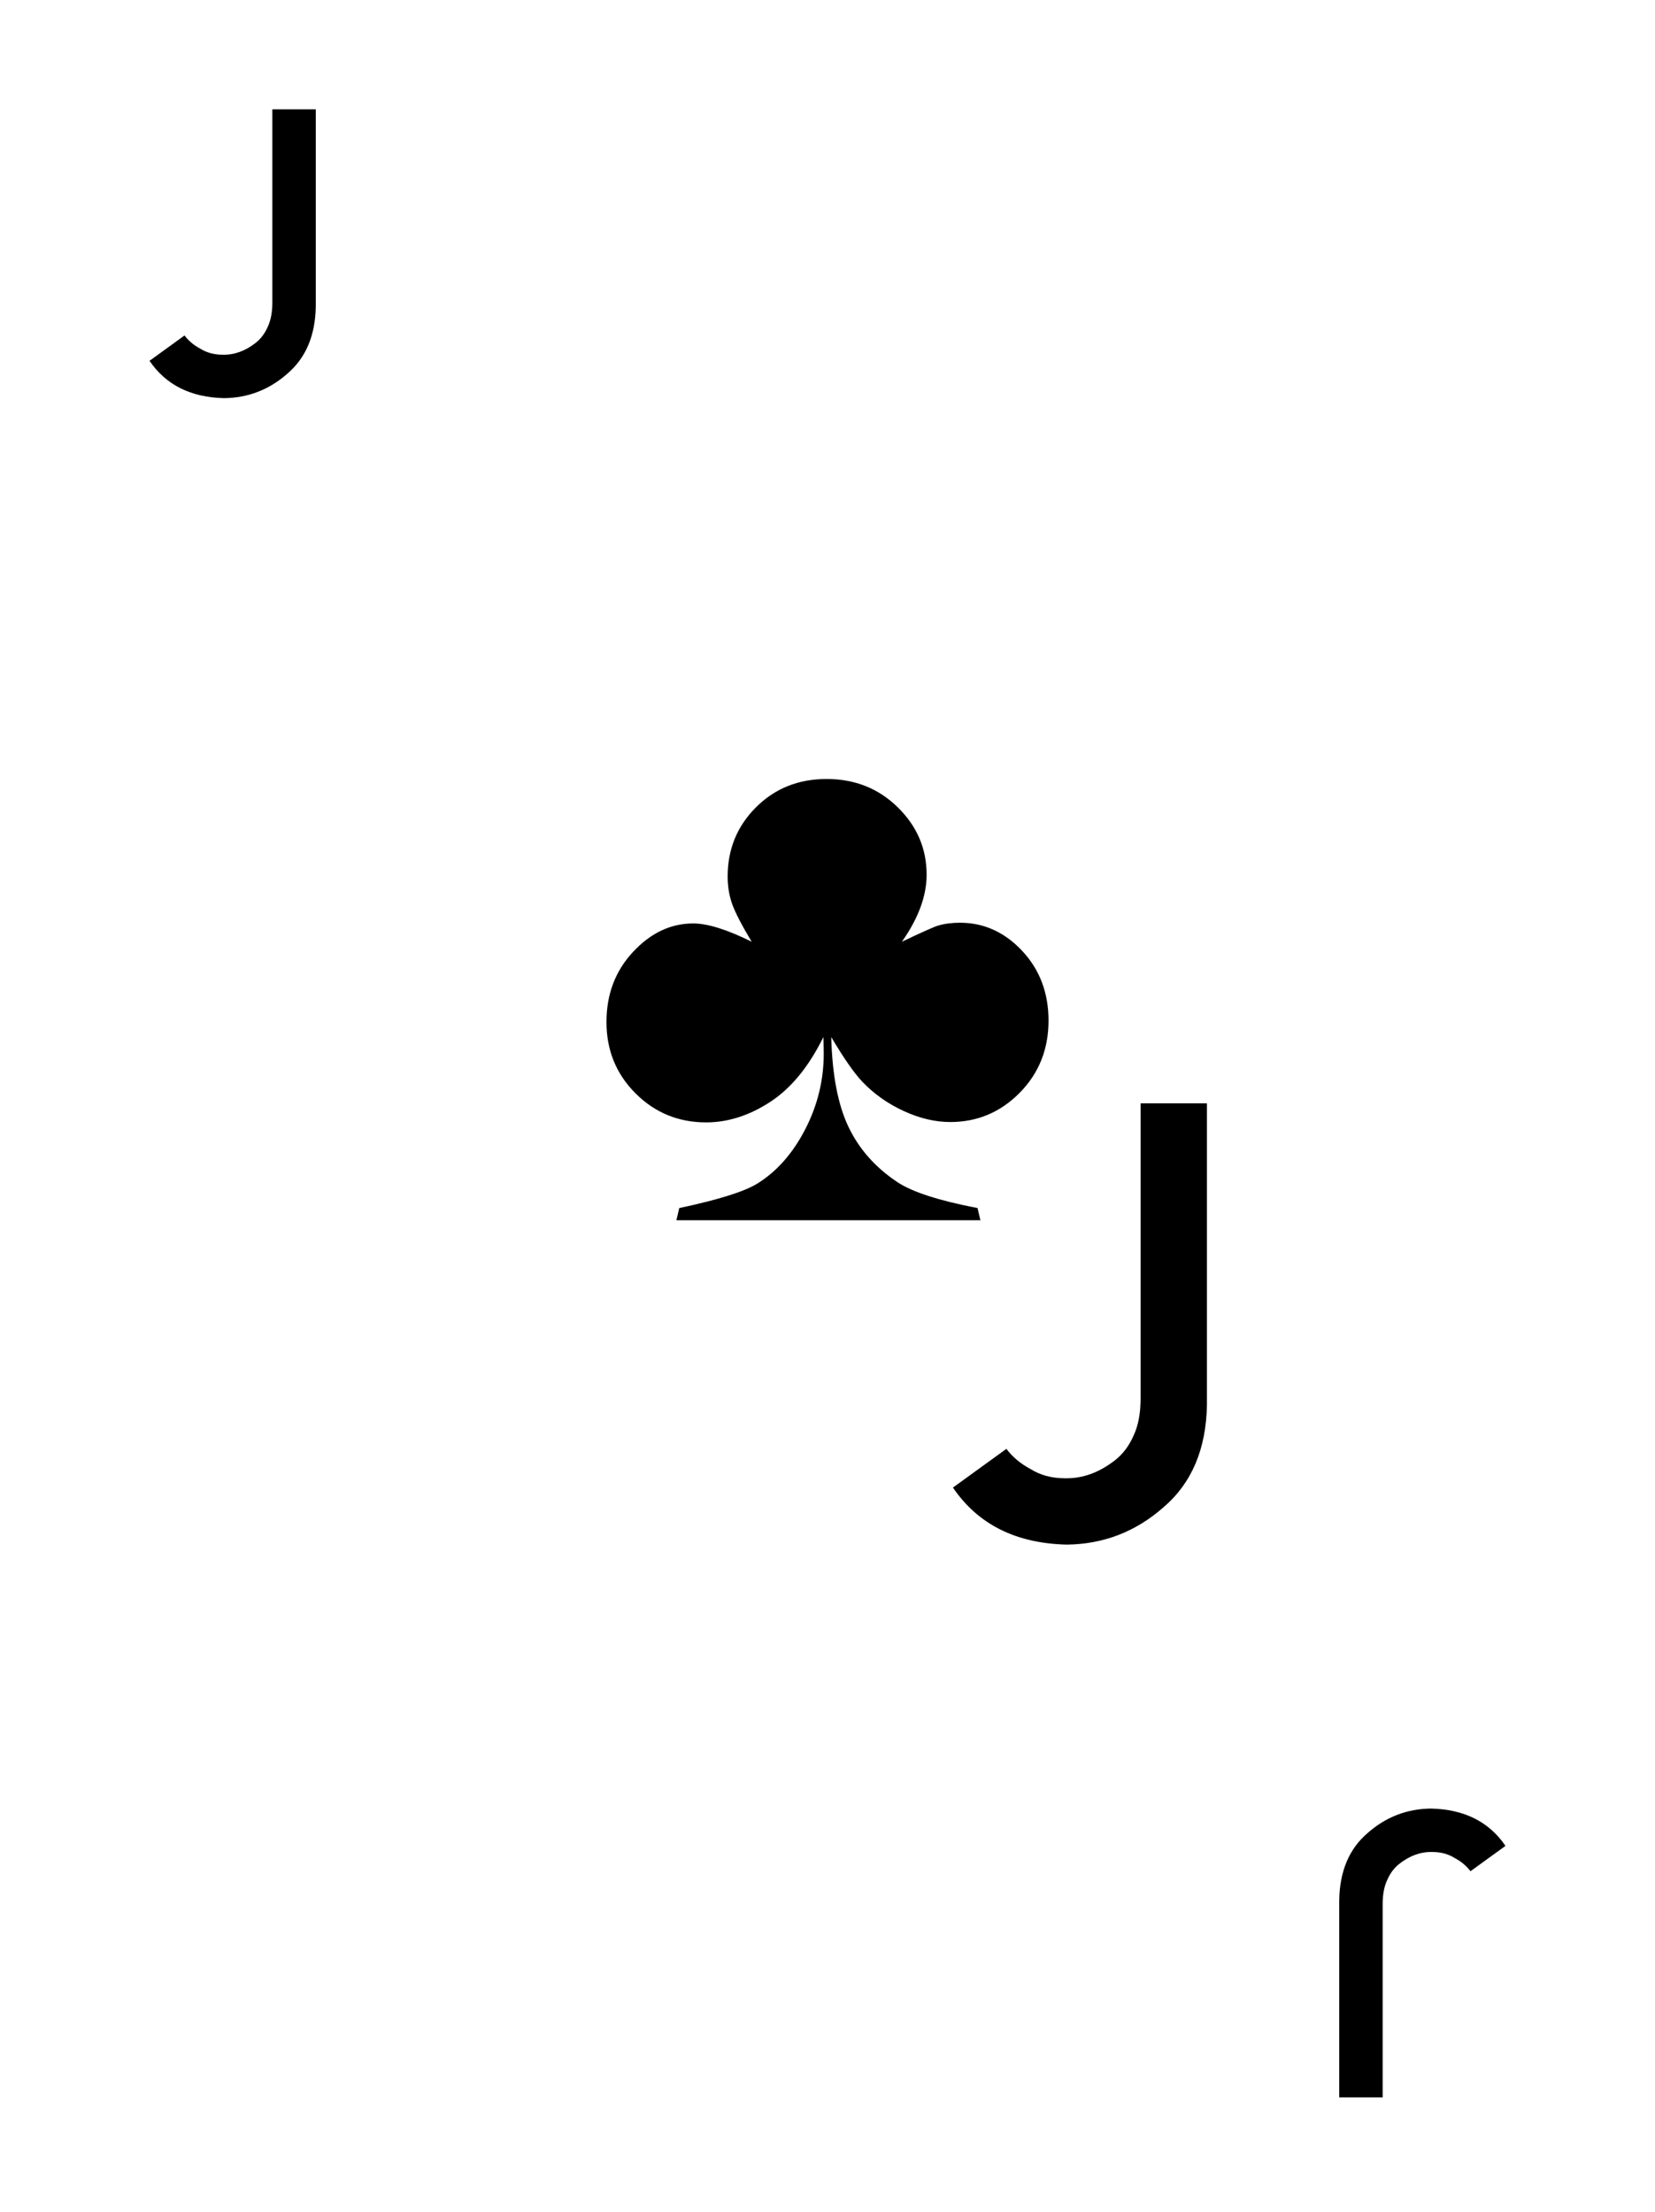 <?xml version="1.0" encoding="UTF-8" standalone="no"?><!DOCTYPE svg PUBLIC "-//W3C//DTD SVG 1.1//EN" "http://www.w3.org/Graphics/SVG/1.1/DTD/svg11.dtd"><svg width="100%" height="100%" viewBox="0 0 300 401" version="1.1" xmlns="http://www.w3.org/2000/svg" xmlns:xlink="http://www.w3.org/1999/xlink" xml:space="preserve" xmlns:serif="http://www.serif.com/" style="fill-rule:evenodd;clip-rule:evenodd;stroke-linejoin:round;stroke-miterlimit:2;"><rect id="C-J" x="0" y="0.039" width="300" height="400" style="fill:none;"/><g id="Club"><path d="M177.717,221.233l-55.109,0l0.52,-2.209c7.148,-1.517 11.892,-3.012 14.232,-4.485c3.509,-2.209 6.38,-5.48 8.611,-9.813c2.231,-4.332 3.347,-8.903 3.347,-13.712c0,-0.693 -0.022,-1.69 -0.065,-2.99c-2.643,5.373 -5.86,9.294 -9.651,11.763c-3.791,2.47 -7.658,3.704 -11.6,3.704c-5.026,0 -9.294,-1.754 -12.803,-5.264c-3.509,-3.509 -5.264,-7.82 -5.264,-12.932c0,-5.026 1.603,-9.261 4.809,-12.705c3.206,-3.445 6.845,-5.167 10.918,-5.167c2.6,0 6.131,1.105 10.593,3.315c-1.82,-3.033 -3,-5.319 -3.542,-6.857c-0.541,-1.538 -0.812,-3.195 -0.812,-4.971c0,-4.939 1.711,-9.12 5.134,-12.543c3.423,-3.423 7.69,-5.134 12.803,-5.134c5.112,0 9.412,1.711 12.9,5.134c3.487,3.423 5.231,7.495 5.231,12.218c0,3.856 -1.495,7.907 -4.484,12.153c3.639,-1.733 5.827,-2.708 6.564,-2.925c1.17,-0.346 2.491,-0.52 3.964,-0.52c4.333,0 8.091,1.701 11.275,5.102c3.185,3.401 4.777,7.614 4.777,12.64c0,5.199 -1.744,9.564 -5.232,13.095c-3.487,3.531 -7.679,5.296 -12.575,5.296c-2.729,0 -5.534,-0.66 -8.416,-1.982c-2.881,-1.321 -5.383,-3.087 -7.506,-5.296c-1.516,-1.603 -3.401,-4.311 -5.654,-8.124c0.174,6.889 1.224,12.337 3.152,16.345c1.928,4.007 4.885,7.333 8.871,9.975c2.686,1.777 7.517,3.336 14.492,4.68l0.52,2.209Z"/></g><path d="M182.427,262.679l-9.687,7.02c4.535,6.676 11.41,10.123 20.626,10.34c6.676,-0.072 12.535,-2.34 17.578,-6.802c5.079,-4.354 7.692,-10.522 7.837,-18.504l0,-54.694l-12.027,0l0,53.497c0,2.685 -0.418,4.916 -1.252,6.694c-0.798,1.85 -1.905,3.338 -3.32,4.462c-2.902,2.286 -5.95,3.393 -9.143,3.32c-2.394,0 -4.48,-0.562 -6.258,-1.687c-1.778,-0.943 -3.229,-2.159 -4.354,-3.646Z" style="fill-rule:nonzero;"/><path d="M33.446,60.822l-6.34,4.594c2.968,4.369 7.468,6.625 13.499,6.768c4.369,-0.048 8.204,-1.532 11.504,-4.453c3.325,-2.849 5.034,-6.886 5.129,-12.11l0,-35.795l-7.871,0l0,35.012c0,1.757 -0.273,3.217 -0.819,4.381c-0.523,1.211 -1.247,2.184 -2.173,2.92c-1.9,1.496 -3.894,2.221 -5.984,2.173c-1.567,0 -2.932,-0.368 -4.096,-1.104c-1.163,-0.617 -2.113,-1.413 -2.849,-2.386Z" style="fill-rule:nonzero;"/><path d="M266.554,339.257l6.34,-4.594c-2.968,-4.37 -7.468,-6.625 -13.499,-6.768c-4.369,0.048 -8.204,1.532 -11.504,4.452c-3.325,2.85 -5.034,6.886 -5.129,12.11l0,35.796l7.871,0l0,-35.012c0,-1.757 0.273,-3.217 0.819,-4.381c0.523,-1.211 1.247,-2.185 2.173,-2.921c1.9,-1.496 3.894,-2.22 5.984,-2.172c1.567,0 2.932,0.368 4.096,1.104c1.163,0.617 2.113,1.413 2.849,2.386Z" style="fill-rule:nonzero;"/></svg>